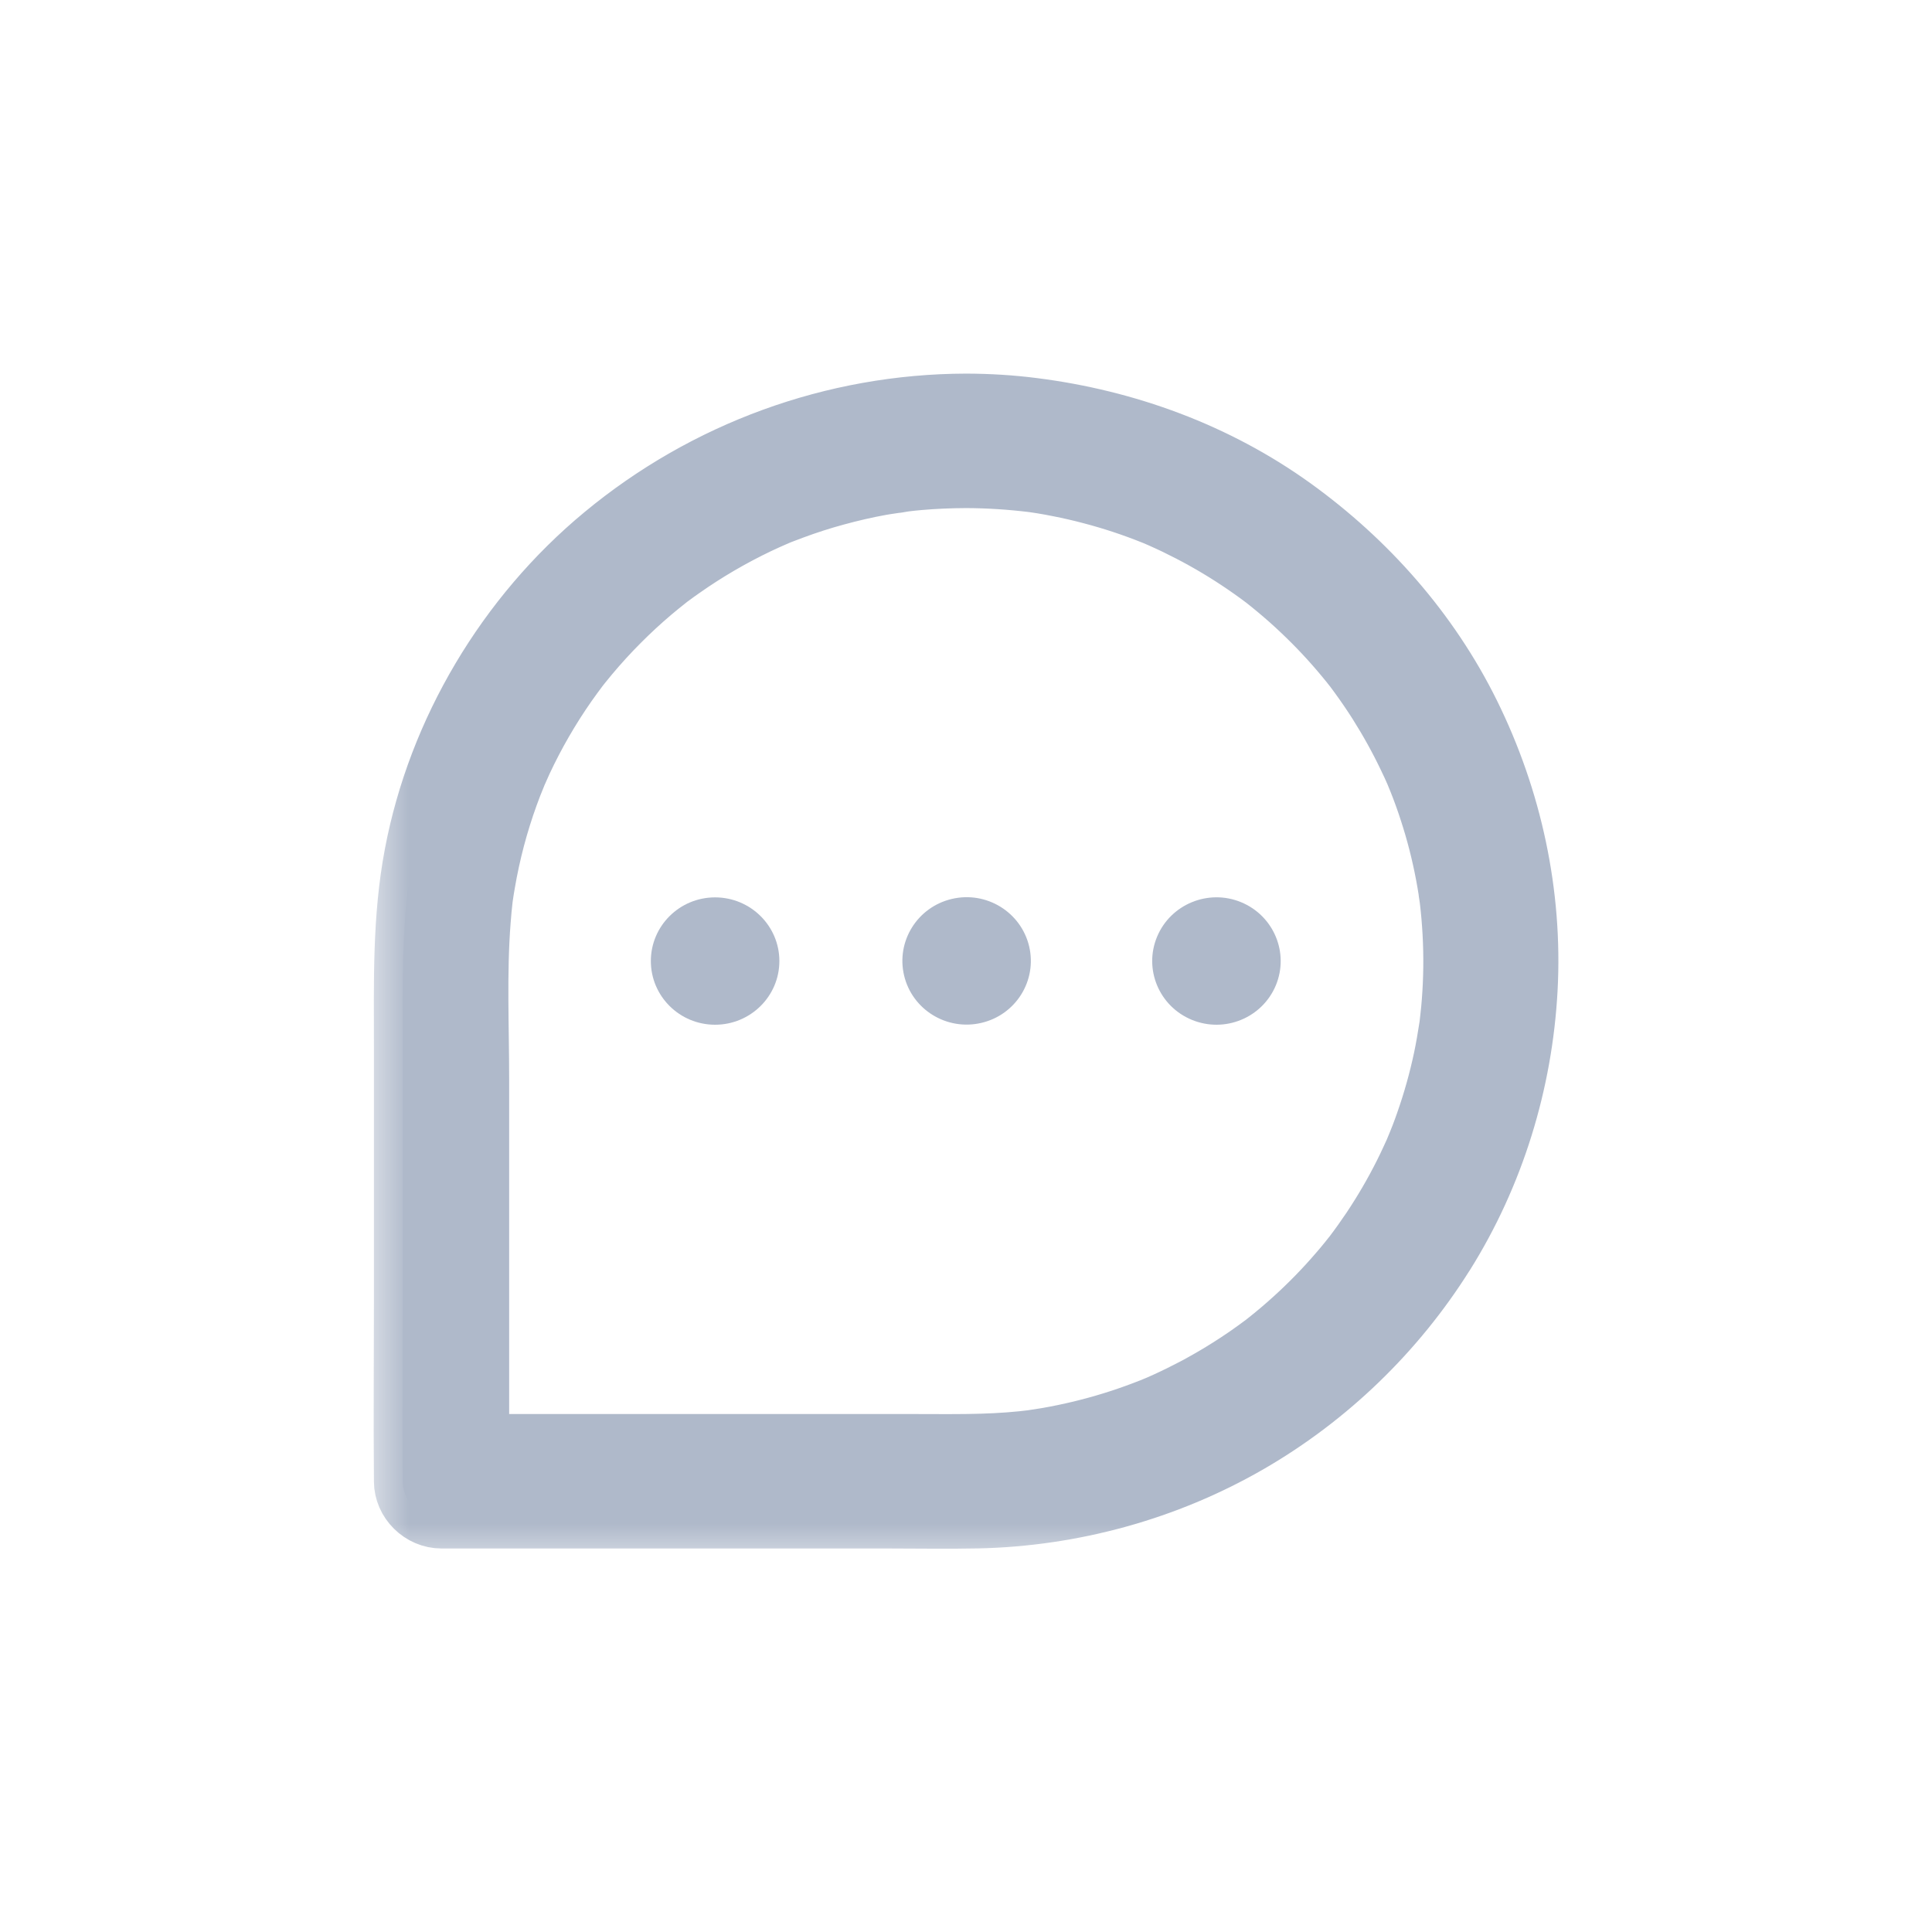 <svg width="25" height="25" viewBox="0 0 25 25" fill="none" xmlns="http://www.w3.org/2000/svg">
<mask id="path-1-outside-1_2_532" maskUnits="userSpaceOnUse" x="4.792" y="4.208" width="16" height="16" fill="black">
<rect fill="white" x="4.792" y="4.208" width="16" height="16"/>
<path d="M18.702 16.24C19.351 15.206 19.717 14.012 19.782 12.799C19.848 11.568 19.581 10.334 19.035 9.229C18.508 8.162 17.703 7.25 16.736 6.554C15.745 5.842 14.581 5.416 13.371 5.263C13.083 5.226 12.793 5.209 12.502 5.208C10.78 5.212 9.12 5.822 7.801 6.915C6.542 7.957 5.651 9.452 5.348 11.051C5.19 11.88 5.212 12.709 5.212 13.547V16.869C5.212 17.624 5.205 18.378 5.212 19.132C5.212 19.144 5.212 19.156 5.212 19.168C5.212 19.436 5.442 19.664 5.713 19.664H11.499C11.882 19.664 12.266 19.671 12.649 19.663C13.879 19.637 15.098 19.302 16.161 18.689C17.193 18.094 18.072 17.243 18.702 16.239L18.702 16.24ZM15.453 17.945C15.331 18.009 15.208 18.07 15.083 18.127C15.049 18.142 15.015 18.158 14.982 18.172C14.977 18.174 14.967 18.178 14.955 18.183C14.937 18.191 14.907 18.203 14.897 18.207C14.858 18.223 14.819 18.238 14.78 18.252C14.519 18.351 14.251 18.433 13.979 18.499C13.837 18.533 13.693 18.563 13.55 18.588C13.484 18.599 13.418 18.609 13.352 18.619C13.312 18.624 13.27 18.629 13.229 18.633C12.762 18.682 12.29 18.671 11.821 18.671H6.215V13.965C6.215 13.285 6.182 12.594 6.235 11.915C6.242 11.82 6.251 11.725 6.262 11.63C6.264 11.618 6.265 11.606 6.267 11.594C6.267 11.594 6.267 11.594 6.267 11.594C6.275 11.537 6.284 11.482 6.294 11.426C6.327 11.232 6.369 11.04 6.419 10.85C6.469 10.662 6.527 10.476 6.593 10.294C6.624 10.207 6.658 10.121 6.693 10.037C6.69 10.042 6.688 10.047 6.685 10.054C6.692 10.037 6.699 10.02 6.707 10.003C6.729 9.953 6.751 9.903 6.774 9.853C6.936 9.507 7.128 9.175 7.347 8.861C7.399 8.788 7.452 8.715 7.506 8.643C7.503 8.648 7.5 8.651 7.496 8.656C7.51 8.639 7.524 8.62 7.538 8.603C7.569 8.564 7.601 8.525 7.633 8.487C7.758 8.338 7.889 8.194 8.027 8.056C8.161 7.921 8.301 7.792 8.446 7.669C8.513 7.612 8.581 7.558 8.649 7.504C8.643 7.508 8.639 7.511 8.632 7.516C8.642 7.509 8.651 7.502 8.661 7.494C8.663 7.492 8.665 7.491 8.668 7.489C8.674 7.484 8.682 7.478 8.689 7.474C8.692 7.472 8.694 7.47 8.697 7.468C8.741 7.435 8.785 7.403 8.83 7.372C9.143 7.151 9.476 6.957 9.822 6.792C9.902 6.754 9.983 6.718 10.064 6.683C10.079 6.677 10.094 6.671 10.108 6.665C10.16 6.645 10.211 6.625 10.264 6.606C10.447 6.538 10.633 6.478 10.822 6.427C11.012 6.375 11.205 6.33 11.399 6.295C11.493 6.278 11.588 6.268 11.681 6.25C11.514 6.282 11.675 6.251 11.719 6.246C11.776 6.239 11.833 6.233 11.891 6.228C12.094 6.21 12.298 6.202 12.502 6.201C12.791 6.202 13.079 6.221 13.366 6.256C13.37 6.257 13.375 6.257 13.38 6.258C13.413 6.263 13.446 6.268 13.479 6.273C13.554 6.285 13.628 6.299 13.703 6.314C13.841 6.341 13.979 6.373 14.115 6.409C14.39 6.481 14.659 6.57 14.922 6.676C14.929 6.679 14.935 6.681 14.942 6.684C14.964 6.693 14.985 6.703 15.007 6.712C15.074 6.742 15.141 6.772 15.207 6.804C15.331 6.864 15.453 6.927 15.573 6.994C15.816 7.129 16.05 7.28 16.275 7.444C16.298 7.462 16.322 7.479 16.346 7.497C16.35 7.5 16.354 7.503 16.358 7.506C16.412 7.548 16.464 7.591 16.517 7.635C16.625 7.725 16.73 7.818 16.832 7.915C17.029 8.101 17.216 8.3 17.389 8.509C17.413 8.537 17.436 8.565 17.458 8.593C17.462 8.598 17.473 8.612 17.483 8.625C17.494 8.639 17.508 8.657 17.514 8.664C17.535 8.693 17.557 8.722 17.578 8.751C17.661 8.865 17.74 8.981 17.816 9.1C17.962 9.331 18.095 9.57 18.212 9.817C18.242 9.879 18.271 9.941 18.298 10.004C18.299 10.005 18.3 10.007 18.3 10.009C18.314 10.044 18.329 10.079 18.343 10.114C18.394 10.242 18.441 10.373 18.483 10.504C18.57 10.77 18.639 11.041 18.691 11.316C18.704 11.385 18.716 11.454 18.727 11.524C18.733 11.557 18.737 11.59 18.742 11.622C18.714 11.456 18.74 11.608 18.744 11.646C18.761 11.788 18.773 11.931 18.781 12.074C18.797 12.368 18.794 12.663 18.771 12.957C18.766 13.024 18.76 13.09 18.752 13.157C18.749 13.19 18.745 13.223 18.741 13.256C18.74 13.264 18.739 13.271 18.738 13.279C18.716 13.419 18.693 13.558 18.664 13.696C18.605 13.973 18.529 14.246 18.435 14.514C18.414 14.575 18.392 14.635 18.369 14.695C18.357 14.725 18.345 14.755 18.333 14.785C18.327 14.8 18.298 14.87 18.294 14.879C18.292 14.885 18.289 14.891 18.288 14.894C18.273 14.928 18.258 14.961 18.242 14.994C18.214 15.056 18.184 15.118 18.153 15.18C18.029 15.428 17.889 15.668 17.735 15.899C17.659 16.012 17.58 16.123 17.498 16.231C17.495 16.235 17.492 16.239 17.488 16.243C17.47 16.266 17.452 16.289 17.433 16.312C17.39 16.365 17.347 16.417 17.302 16.468C17.122 16.677 16.928 16.875 16.723 17.06C16.622 17.152 16.518 17.24 16.412 17.325C16.39 17.342 16.368 17.36 16.346 17.377C16.34 17.381 16.335 17.385 16.33 17.389C16.272 17.432 16.213 17.475 16.153 17.517C15.929 17.673 15.695 17.816 15.453 17.945L15.453 17.945Z"/>
</mask>
<path d="M18.702 16.24C19.351 15.206 19.717 14.012 19.782 12.799C19.848 11.568 19.581 10.334 19.035 9.229C18.508 8.162 17.703 7.25 16.736 6.554C15.745 5.842 14.581 5.416 13.371 5.263C13.083 5.226 12.793 5.209 12.502 5.208C10.78 5.212 9.12 5.822 7.801 6.915C6.542 7.957 5.651 9.452 5.348 11.051C5.19 11.88 5.212 12.709 5.212 13.547V16.869C5.212 17.624 5.205 18.378 5.212 19.132C5.212 19.144 5.212 19.156 5.212 19.168C5.212 19.436 5.442 19.664 5.713 19.664H11.499C11.882 19.664 12.266 19.671 12.649 19.663C13.879 19.637 15.098 19.302 16.161 18.689C17.193 18.094 18.072 17.243 18.702 16.239L18.702 16.24ZM15.453 17.945C15.331 18.009 15.208 18.07 15.083 18.127C15.049 18.142 15.015 18.158 14.982 18.172C14.977 18.174 14.967 18.178 14.955 18.183C14.937 18.191 14.907 18.203 14.897 18.207C14.858 18.223 14.819 18.238 14.78 18.252C14.519 18.351 14.251 18.433 13.979 18.499C13.837 18.533 13.693 18.563 13.55 18.588C13.484 18.599 13.418 18.609 13.352 18.619C13.312 18.624 13.27 18.629 13.229 18.633C12.762 18.682 12.29 18.671 11.821 18.671H6.215V13.965C6.215 13.285 6.182 12.594 6.235 11.915C6.242 11.82 6.251 11.725 6.262 11.63C6.264 11.618 6.265 11.606 6.267 11.594C6.267 11.594 6.267 11.594 6.267 11.594C6.275 11.537 6.284 11.482 6.294 11.426C6.327 11.232 6.369 11.04 6.419 10.85C6.469 10.662 6.527 10.476 6.593 10.294C6.624 10.207 6.658 10.121 6.693 10.037C6.69 10.042 6.688 10.047 6.685 10.054C6.692 10.037 6.699 10.02 6.707 10.003C6.729 9.953 6.751 9.903 6.774 9.853C6.936 9.507 7.128 9.175 7.347 8.861C7.399 8.788 7.452 8.715 7.506 8.643C7.503 8.648 7.5 8.651 7.496 8.656C7.51 8.639 7.524 8.62 7.538 8.603C7.569 8.564 7.601 8.525 7.633 8.487C7.758 8.338 7.889 8.194 8.027 8.056C8.161 7.921 8.301 7.792 8.446 7.669C8.513 7.612 8.581 7.558 8.649 7.504C8.643 7.508 8.639 7.511 8.632 7.516C8.642 7.509 8.651 7.502 8.661 7.494C8.663 7.492 8.665 7.491 8.668 7.489C8.674 7.484 8.682 7.478 8.689 7.474C8.692 7.472 8.694 7.47 8.697 7.468C8.741 7.435 8.785 7.403 8.83 7.372C9.143 7.151 9.476 6.957 9.822 6.792C9.902 6.754 9.983 6.718 10.064 6.683C10.079 6.677 10.094 6.671 10.108 6.665C10.16 6.645 10.211 6.625 10.264 6.606C10.447 6.538 10.633 6.478 10.822 6.427C11.012 6.375 11.205 6.33 11.399 6.295C11.493 6.278 11.588 6.268 11.681 6.25C11.514 6.282 11.675 6.251 11.719 6.246C11.776 6.239 11.833 6.233 11.891 6.228C12.094 6.21 12.298 6.202 12.502 6.201C12.791 6.202 13.079 6.221 13.366 6.256C13.37 6.257 13.375 6.257 13.38 6.258C13.413 6.263 13.446 6.268 13.479 6.273C13.554 6.285 13.628 6.299 13.703 6.314C13.841 6.341 13.979 6.373 14.115 6.409C14.39 6.481 14.659 6.57 14.922 6.676C14.929 6.679 14.935 6.681 14.942 6.684C14.964 6.693 14.985 6.703 15.007 6.712C15.074 6.742 15.141 6.772 15.207 6.804C15.331 6.864 15.453 6.927 15.573 6.994C15.816 7.129 16.05 7.28 16.275 7.444C16.298 7.462 16.322 7.479 16.346 7.497C16.35 7.5 16.354 7.503 16.358 7.506C16.412 7.548 16.464 7.591 16.517 7.635C16.625 7.725 16.73 7.818 16.832 7.915C17.029 8.101 17.216 8.3 17.389 8.509C17.413 8.537 17.436 8.565 17.458 8.593C17.462 8.598 17.473 8.612 17.483 8.625C17.494 8.639 17.508 8.657 17.514 8.664C17.535 8.693 17.557 8.722 17.578 8.751C17.661 8.865 17.74 8.981 17.816 9.1C17.962 9.331 18.095 9.57 18.212 9.817C18.242 9.879 18.271 9.941 18.298 10.004C18.299 10.005 18.3 10.007 18.3 10.009C18.314 10.044 18.329 10.079 18.343 10.114C18.394 10.242 18.441 10.373 18.483 10.504C18.57 10.77 18.639 11.041 18.691 11.316C18.704 11.385 18.716 11.454 18.727 11.524C18.733 11.557 18.737 11.59 18.742 11.622C18.714 11.456 18.74 11.608 18.744 11.646C18.761 11.788 18.773 11.931 18.781 12.074C18.797 12.368 18.794 12.663 18.771 12.957C18.766 13.024 18.76 13.09 18.752 13.157C18.749 13.19 18.745 13.223 18.741 13.256C18.74 13.264 18.739 13.271 18.738 13.279C18.716 13.419 18.693 13.558 18.664 13.696C18.605 13.973 18.529 14.246 18.435 14.514C18.414 14.575 18.392 14.635 18.369 14.695C18.357 14.725 18.345 14.755 18.333 14.785C18.327 14.8 18.298 14.87 18.294 14.879C18.292 14.885 18.289 14.891 18.288 14.894C18.273 14.928 18.258 14.961 18.242 14.994C18.214 15.056 18.184 15.118 18.153 15.18C18.029 15.428 17.889 15.668 17.735 15.899C17.659 16.012 17.58 16.123 17.498 16.231C17.495 16.235 17.492 16.239 17.488 16.243C17.47 16.266 17.452 16.289 17.433 16.312C17.39 16.365 17.347 16.417 17.302 16.468C17.122 16.677 16.928 16.875 16.723 17.06C16.622 17.152 16.518 17.24 16.412 17.325C16.39 17.342 16.368 17.36 16.346 17.377C16.34 17.381 16.335 17.385 16.33 17.389C16.272 17.432 16.213 17.475 16.153 17.517C15.929 17.673 15.695 17.816 15.453 17.945L15.453 17.945Z" fill="#AFB9CA"/>
<path d="M18.702 16.24C19.351 15.206 19.717 14.012 19.782 12.799C19.848 11.568 19.581 10.334 19.035 9.229C18.508 8.162 17.703 7.25 16.736 6.554C15.745 5.842 14.581 5.416 13.371 5.263C13.083 5.226 12.793 5.209 12.502 5.208C10.78 5.212 9.12 5.822 7.801 6.915C6.542 7.957 5.651 9.452 5.348 11.051C5.19 11.88 5.212 12.709 5.212 13.547V16.869C5.212 17.624 5.205 18.378 5.212 19.132C5.212 19.144 5.212 19.156 5.212 19.168C5.212 19.436 5.442 19.664 5.713 19.664H11.499C11.882 19.664 12.266 19.671 12.649 19.663C13.879 19.637 15.098 19.302 16.161 18.689C17.193 18.094 18.072 17.243 18.702 16.239L18.702 16.24ZM15.453 17.945C15.331 18.009 15.208 18.07 15.083 18.127C15.049 18.142 15.015 18.158 14.982 18.172C14.977 18.174 14.967 18.178 14.955 18.183C14.937 18.191 14.907 18.203 14.897 18.207C14.858 18.223 14.819 18.238 14.78 18.252C14.519 18.351 14.251 18.433 13.979 18.499C13.837 18.533 13.693 18.563 13.55 18.588C13.484 18.599 13.418 18.609 13.352 18.619C13.312 18.624 13.27 18.629 13.229 18.633C12.762 18.682 12.29 18.671 11.821 18.671H6.215V13.965C6.215 13.285 6.182 12.594 6.235 11.915C6.242 11.82 6.251 11.725 6.262 11.63C6.264 11.618 6.265 11.606 6.267 11.594C6.267 11.594 6.267 11.594 6.267 11.594C6.275 11.537 6.284 11.482 6.294 11.426C6.327 11.232 6.369 11.04 6.419 10.85C6.469 10.662 6.527 10.476 6.593 10.294C6.624 10.207 6.658 10.121 6.693 10.037C6.69 10.042 6.688 10.047 6.685 10.054C6.692 10.037 6.699 10.02 6.707 10.003C6.729 9.953 6.751 9.903 6.774 9.853C6.936 9.507 7.128 9.175 7.347 8.861C7.399 8.788 7.452 8.715 7.506 8.643C7.503 8.648 7.5 8.651 7.496 8.656C7.51 8.639 7.524 8.62 7.538 8.603C7.569 8.564 7.601 8.525 7.633 8.487C7.758 8.338 7.889 8.194 8.027 8.056C8.161 7.921 8.301 7.792 8.446 7.669C8.513 7.612 8.581 7.558 8.649 7.504C8.643 7.508 8.639 7.511 8.632 7.516C8.642 7.509 8.651 7.502 8.661 7.494C8.663 7.492 8.665 7.491 8.668 7.489C8.674 7.484 8.682 7.478 8.689 7.474C8.692 7.472 8.694 7.47 8.697 7.468C8.741 7.435 8.785 7.403 8.83 7.372C9.143 7.151 9.476 6.957 9.822 6.792C9.902 6.754 9.983 6.718 10.064 6.683C10.079 6.677 10.094 6.671 10.108 6.665C10.16 6.645 10.211 6.625 10.264 6.606C10.447 6.538 10.633 6.478 10.822 6.427C11.012 6.375 11.205 6.33 11.399 6.295C11.493 6.278 11.588 6.268 11.681 6.25C11.514 6.282 11.675 6.251 11.719 6.246C11.776 6.239 11.833 6.233 11.891 6.228C12.094 6.21 12.298 6.202 12.502 6.201C12.791 6.202 13.079 6.221 13.366 6.256C13.37 6.257 13.375 6.257 13.38 6.258C13.413 6.263 13.446 6.268 13.479 6.273C13.554 6.285 13.628 6.299 13.703 6.314C13.841 6.341 13.979 6.373 14.115 6.409C14.39 6.481 14.659 6.57 14.922 6.676C14.929 6.679 14.935 6.681 14.942 6.684C14.964 6.693 14.985 6.703 15.007 6.712C15.074 6.742 15.141 6.772 15.207 6.804C15.331 6.864 15.453 6.927 15.573 6.994C15.816 7.129 16.05 7.28 16.275 7.444C16.298 7.462 16.322 7.479 16.346 7.497C16.35 7.5 16.354 7.503 16.358 7.506C16.412 7.548 16.464 7.591 16.517 7.635C16.625 7.725 16.73 7.818 16.832 7.915C17.029 8.101 17.216 8.3 17.389 8.509C17.413 8.537 17.436 8.565 17.458 8.593C17.462 8.598 17.473 8.612 17.483 8.625C17.494 8.639 17.508 8.657 17.514 8.664C17.535 8.693 17.557 8.722 17.578 8.751C17.661 8.865 17.74 8.981 17.816 9.1C17.962 9.331 18.095 9.57 18.212 9.817C18.242 9.879 18.271 9.941 18.298 10.004C18.299 10.005 18.3 10.007 18.3 10.009C18.314 10.044 18.329 10.079 18.343 10.114C18.394 10.242 18.441 10.373 18.483 10.504C18.57 10.77 18.639 11.041 18.691 11.316C18.704 11.385 18.716 11.454 18.727 11.524C18.733 11.557 18.737 11.59 18.742 11.622C18.714 11.456 18.74 11.608 18.744 11.646C18.761 11.788 18.773 11.931 18.781 12.074C18.797 12.368 18.794 12.663 18.771 12.957C18.766 13.024 18.76 13.09 18.752 13.157C18.749 13.19 18.745 13.223 18.741 13.256C18.74 13.264 18.739 13.271 18.738 13.279C18.716 13.419 18.693 13.558 18.664 13.696C18.605 13.973 18.529 14.246 18.435 14.514C18.414 14.575 18.392 14.635 18.369 14.695C18.357 14.725 18.345 14.755 18.333 14.785C18.327 14.8 18.298 14.87 18.294 14.879C18.292 14.885 18.289 14.891 18.288 14.894C18.273 14.928 18.258 14.961 18.242 14.994C18.214 15.056 18.184 15.118 18.153 15.18C18.029 15.428 17.889 15.668 17.735 15.899C17.659 16.012 17.58 16.123 17.498 16.231C17.495 16.235 17.492 16.239 17.488 16.243C17.47 16.266 17.452 16.289 17.433 16.312C17.39 16.365 17.347 16.417 17.302 16.468C17.122 16.677 16.928 16.875 16.723 17.06C16.622 17.152 16.518 17.24 16.412 17.325C16.39 17.342 16.368 17.36 16.346 17.377C16.34 17.381 16.335 17.385 16.33 17.389C16.272 17.432 16.213 17.475 16.153 17.517C15.929 17.673 15.695 17.816 15.453 17.945L15.453 17.945Z" stroke="#AFB9CA" stroke-width="0.747" stroke-linejoin="round" mask="url(#path-1-outside-1_2_532)"/>
<path d="M11.699 12.623C11.594 12.181 11.87 11.737 12.317 11.632C12.764 11.527 13.211 11.802 13.317 12.245C13.422 12.688 13.146 13.132 12.699 13.236C12.252 13.341 11.804 13.066 11.699 12.623Z" fill="#AFB9CA"/>
<path d="M15.423 13.197C14.999 13.023 14.797 12.541 14.973 12.12C15.149 11.7 15.635 11.5 16.059 11.674C16.483 11.849 16.684 12.331 16.509 12.751C16.333 13.172 15.847 13.371 15.423 13.197Z" fill="#AFB9CA"/>
<path d="M9.253 13.26C8.794 13.26 8.422 12.891 8.422 12.436C8.422 11.981 8.794 11.612 9.253 11.612C9.712 11.612 10.085 11.981 10.085 12.436C10.085 12.891 9.712 13.26 9.253 13.26Z" fill="#AFB9CA"/>
</svg>
